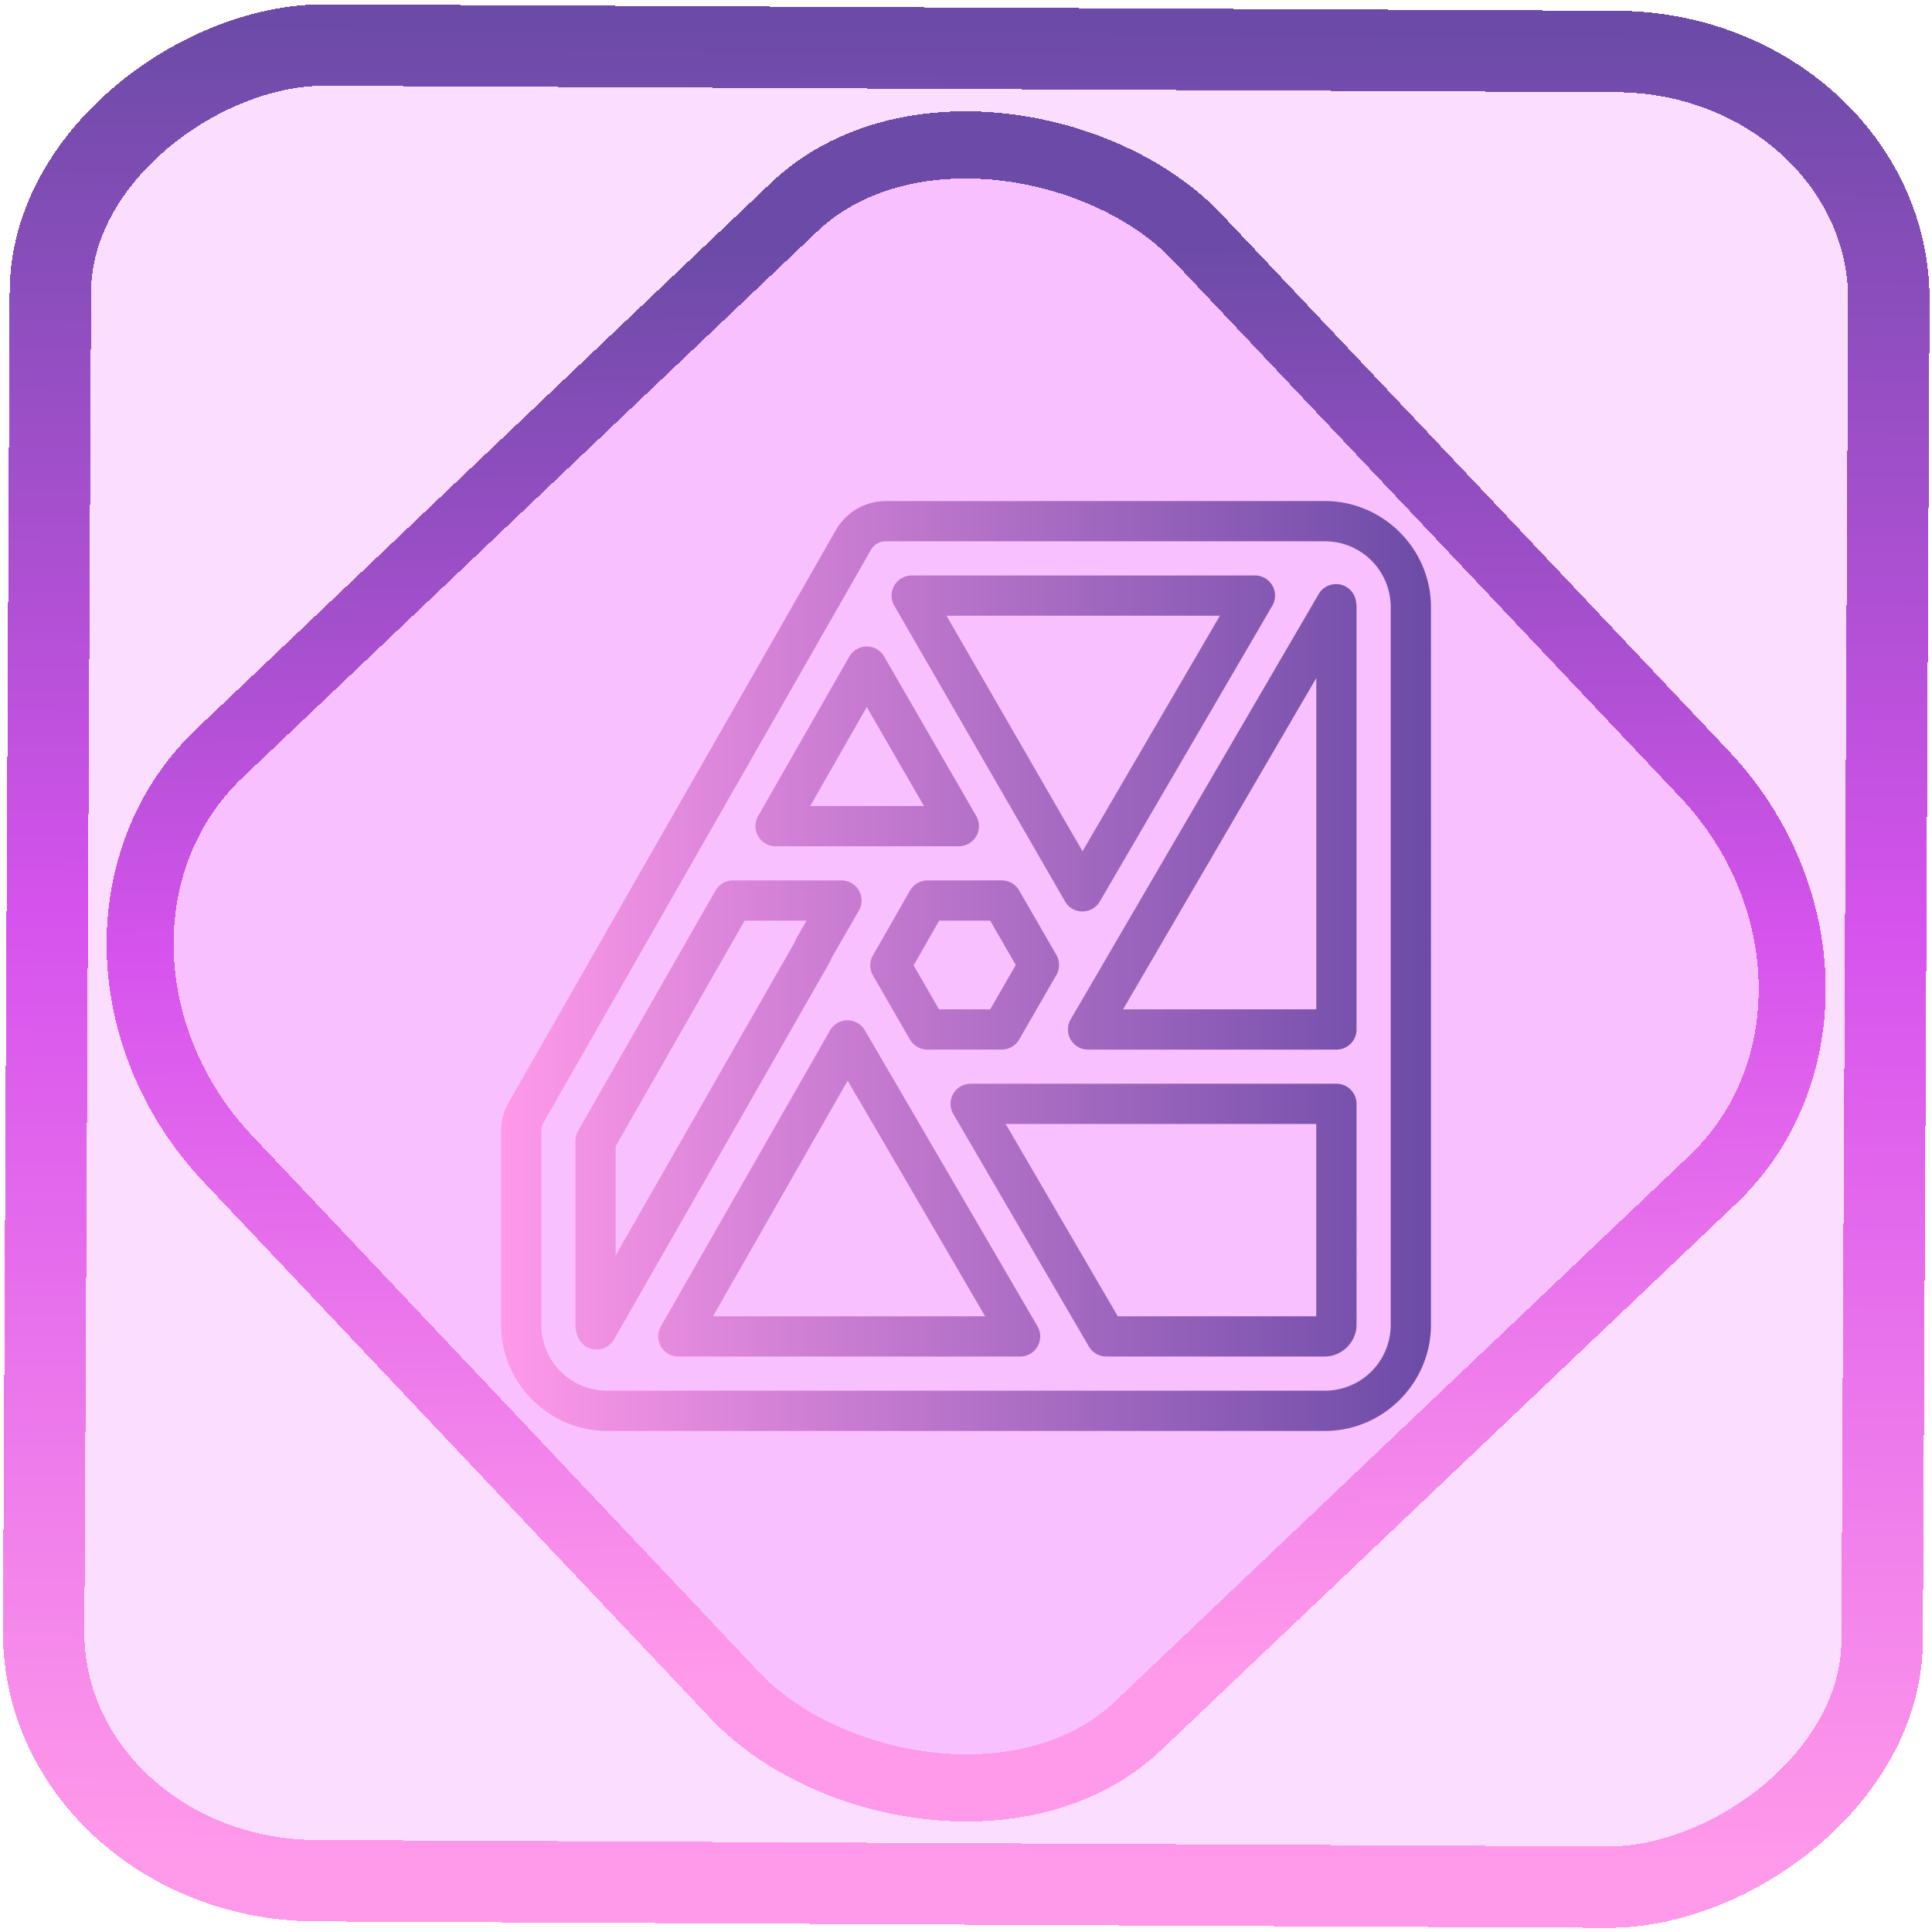 <?xml version="1.0" encoding="UTF-8" standalone="no"?>
<svg
   width="100%"
   height="100%"
   viewBox="0 0 48 48"
   version="1.1"
   xml:space="preserve"
   style="fill-rule:evenodd;clip-rule:evenodd;stroke-linejoin:round;stroke-miterlimit:2;"
   id="svg15"
   sodipodi:docname="affinity-photo-2.svg"
   inkscape:version="1.1.2 (0a00cf5339, 2022-02-04)"
   xmlns:inkscape="http://www.inkscape.org/namespaces/inkscape"
   xmlns:sodipodi="http://sodipodi.sourceforge.net/DTD/sodipodi-0.dtd"
   xmlns:xlink="http://www.w3.org/1999/xlink"
   xmlns="http://www.w3.org/2000/svg"
   xmlns:svg="http://www.w3.org/2000/svg"><sodipodi:namedview
   id="namedview17"
   pagecolor="#ffffff"
   bordercolor="#666666"
   borderopacity="1.0"
   inkscape:pageshadow="2"
   inkscape:pageopacity="0.0"
   inkscape:pagecheckerboard="0"
   showgrid="false"
   inkscape:zoom="6.8125"
   inkscape:cx="24.073394"
   inkscape:cy="24"
   inkscape:window-width="1313"
   inkscape:window-height="545"
   inkscape:window-x="51"
   inkscape:window-y="286"
   inkscape:window-maximized="0"
   inkscape:current-layer="svg15" />
    <rect
   x="-46.685"
   y="1.288"
   width="45.606"
   height="45.676"
   rx="6.157"
   shape-rendering="crispEdges"
   id="rect5-6-7-3"
   ry="6.787"
   transform="matrix(0.005,-1,1,0.005,0,0)"
   style="isolation:isolate;fill:#e100ff;fill-opacity:0.136;stroke:url(#linearGradient872);stroke-width:2.023;stroke-miterlimit:4;stroke-dasharray:none;stroke-opacity:1" /><rect
   x="-15.656"
   y="17.318"
   width="33.223"
   height="33.228"
   rx="6.768"
   shape-rendering="crispEdges"
   id="rect5-6-6-6-6"
   style="isolation:isolate;fill:#e100ff;fill-opacity:0.136;stroke:url(#linearGradient15);stroke-width:1.666;stroke-miterlimit:4;stroke-dasharray:none;stroke-opacity:1"
   ry="7.448"
   transform="matrix(0.725,-0.689,0.687,0.727,0,0)" /><path
   style="color:#000000;clip-rule:nonzero;fill:url(#linearGradient903);fill-rule:nonzero;stroke:none;stroke-width:1;stroke-linejoin:miter;-inkscape-stroke:none;fill-opacity:1"
   d="m 22.006,12.449 c -0.51,0 -0.984,0.275 -1.237,0.718 l -8.132,14.225 c -0.123,0.215 -0.188,0.458 -0.188,0.706 v 4.814 c 0,1.452 1.188,2.64 2.64,2.64 h 17.823 c 1.452,0 2.64,-1.188 2.64,-2.64 V 15.088 c 0,-1.452 -1.188,-2.64 -2.64,-2.64 z m 0,0.999 h 10.906 c 0.91,0 1.64,0.73 1.64,1.64 v 17.823 c 0,0.91 -0.73,1.64 -1.64,1.64 H 15.088 c -0.91,0 -1.64,-0.73 -1.64,-1.64 v -4.814 c 0,-0.074 0.019,-0.146 0.056,-0.209 a 0.5,0.5 0 0 0 9.01e-4,-9.24e-4 l 8.132,-14.224 a 0.5,0.5 0 0 0 0,-9.01e-4 c 0.076,-0.133 0.216,-0.214 0.368,-0.214 z m 0.644,0.85 a 0.5,0.5 0 0 0 -0.432,0.75 c 0,0 3.56,6.164 3.561,6.165 a 0.5,0.5 0 0 0 0.014,0.026 l 0.667,1.156 a 0.5,0.5 0 0 0 0.865,0.002 l 4.285,-7.348 a 0.5,0.5 0 0 0 -0.432,-0.752 z m 10.609,0.218 a 0.5,0.5 0 0 0 -0.497,0.244 l -6.161,10.565 a 0.5,0.5 0 0 0 0.432,0.752 h 6.17 a 0.5,0.5 0 0 0 0.5,-0.5 V 15.088 c 0,-0.073 -0.01,-0.142 -0.027,-0.207 a 0.5,0.5 0 0 0 -0.417,-0.366 z m -9.743,0.781 h 6.792 l -3.413,5.852 -0.237,-0.41 0.014,0.027 c -4.07e-4,-8.32e-4 -2.488,-4.31 -3.157,-5.469 z m -1.983,0.765 a 0.5,0.5 0 0 0 -0.433,0.252 l -2.266,3.963 a 0.5,0.5 0 0 0 0.434,0.748 h 3.241 1.313 a 0.5,0.5 0 0 0 0.433,-0.75 l -2.288,-3.963 a 0.5,0.5 0 0 0 -0.434,-0.25 z m 11.17,0.783 v 8.232 h -4.8 z m -11.168,0.721 1.42,2.459 H 22.509 20.13 Z m -3.325,4.308 a 0.5,0.5 0 0 0 -0.434,0.252 l -3.413,5.97 a 0.5,0.5 0 0 0 -0.066,0.248 v 4.567 c 0,0.112 0.024,0.223 0.069,0.322 a 0.5,0.5 0 0 0 0.904,0.019 c -0.003,0.005 -0.002,0.003 0.003,-0.005 l 5.344,-9.346 a 0.5,0.5 0 0 0 0.035,-0.077 c 0.007,-0.02 0.017,-0.04 0.029,-0.06 a 0.5,0.5 0 0 0 9.24e-4,-0.002 l 0.657,-1.138 a 0.5,0.5 0 0 0 -0.433,-0.75 z m 4.833,0 a 0.5,0.5 0 0 0 -0.434,0.252 l -0.921,1.611 a 0.5,0.5 0 0 0 9.03e-4,0.498 l 0.918,1.591 a 0.5,0.5 0 0 0 0.433,0.25 h 1.849 a 0.5,0.5 0 0 0 0.432,-0.25 l 0.924,-1.602 a 0.5,0.5 0 0 0 0,-0.5 l -0.924,-1.601 a 0.5,0.5 0 0 0 -0.432,-0.25 z m -4.543,1 h 1.539 l -0.224,0.387 c -2.01e-4,3.46e-4 -6.93e-4,5.54e-4 -9.24e-4,9.24e-4 v 9.25e-4 c -0.026,0.045 -0.046,0.094 -0.067,0.142 l -4.451,7.785 v -2.713 z m 4.833,0 h 1.268 l 0.636,1.101 -0.636,1.101 H 23.329 L 22.698,23.984 Z m -2.279,2.475 a 0.5,0.5 0 0 0 -0.432,0.252 l -4.204,7.354 a 0.5,0.5 0 0 0 0.434,0.748 h 8.492 a 0.5,0.5 0 0 0 0.432,-0.752 c 0,0 -0.91,-1.559 -1.819,-3.119 -0.455,-0.78 -0.909,-1.559 -1.25,-2.144 -0.171,-0.293 -0.313,-0.537 -0.413,-0.708 -0.05,-0.085 -0.089,-0.152 -0.116,-0.198 -0.013,-0.023 -0.024,-0.04 -0.031,-0.052 -0.004,-0.006 -0.006,-0.011 -0.008,-0.014 -9.25e-4,-0.002 -0.001,-0.003 -0.002,-0.004 -8e-5,-1.37e-4 -8.32e-4,1.33e-4 -9.24e-4,0 0,0 -0.001,-0.003 -9.25e-4,-0.002 l -0.648,-1.112 a 0.5,0.5 0 0 0 -0.434,-0.248 z m 0.006,1.5 0.213,0.366 a 0.5,0.5 0 0 0 0.004,0.005 c 0.002,0.003 0.004,0.007 0.007,0.013 0.007,0.012 0.017,0.029 0.031,0.052 0.027,0.046 0.066,0.113 0.116,0.199 0.1,0.171 0.242,0.414 0.413,0.707 0.341,0.585 0.796,1.364 1.25,2.144 0.691,1.184 1.089,1.867 1.381,2.368 h -6.761 z m 3.056,0.076 a 0.5,0.5 0 0 0 -0.432,0.752 l 3.369,5.777 a 0.5,0.5 0 0 0 0.432,0.248 h 5.427 c 0.431,0 0.791,-0.36 0.791,-0.791 V 27.425 A 0.5,0.5 0 0 0 33.202,26.925 H 25.42 Z m 0.87,1 h 0.433 7.283 v 4.778 h -4.931 z"
   id="path2" />
    <defs
   id="defs13"><linearGradient
   inkscape:collect="always"
   id="linearGradient901"><stop
     style="stop-color:#ff99ea;stop-opacity:1;"
     offset="0"
     id="stop897" /><stop
     style="stop-color:#6b4ba7;stop-opacity:1"
     offset="1"
     id="stop899" /></linearGradient>
        <radialGradient
   id="_Radial1"
   cx="0"
   cy="0"
   r="1"
   gradientUnits="userSpaceOnUse"
   gradientTransform="matrix(-39.007,44.665,-44.665,-39.007,50.942,7.952)"><stop
     offset="0"
     style="stop-color:rgb(255,153,234);stop-opacity:1"
     id="stop6" /><stop
     offset="0.51"
     style="stop-color:rgb(214,83,237);stop-opacity:1"
     id="stop8" /><stop
     offset="1"
     style="stop-color:rgb(107,75,167);stop-opacity:1"
     id="stop10" /></radialGradient>
    <linearGradient
   inkscape:collect="always"
   xlink:href="#_Radial1"
   id="linearGradient15"
   x1="-9.685"
   y1="45.161"
   x2="11.988"
   y2="21.735"
   gradientUnits="userSpaceOnUse"
   gradientTransform="matrix(1.111,0,0,1.111,-0.036,-3.197)" /><linearGradient
   id="_lgradient_32"
   x1="0.518"
   y1="0.033"
   x2="0.507"
   y2="0.968"
   gradientTransform="matrix(-47,0,0,-44,47.5,46)"
   gradientUnits="userSpaceOnUse"><stop
     offset="0%"
     stop-opacity="1"
     style="stop-color:rgb(244,97,51)"
     id="stop4" /><stop
     offset="98.75%"
     stop-opacity="1"
     style="stop-color:rgb(240,80,129)"
     id="stop6-3" /></linearGradient><linearGradient
   inkscape:collect="always"
   xlink:href="#_Radial1"
   id="linearGradient872"
   x1="-12.026"
   y1="6.117"
   x2="-0.085"
   y2="6.117"
   gradientUnits="userSpaceOnUse"
   gradientTransform="matrix(3.819,0,0,3.827,-0.108,0.063)" />
        
    <linearGradient
   inkscape:collect="always"
   xlink:href="#linearGradient901"
   id="linearGradient903"
   x1="12.449"
   y1="24"
   x2="35.551"
   y2="24"
   gradientUnits="userSpaceOnUse" /></defs>
</svg>

